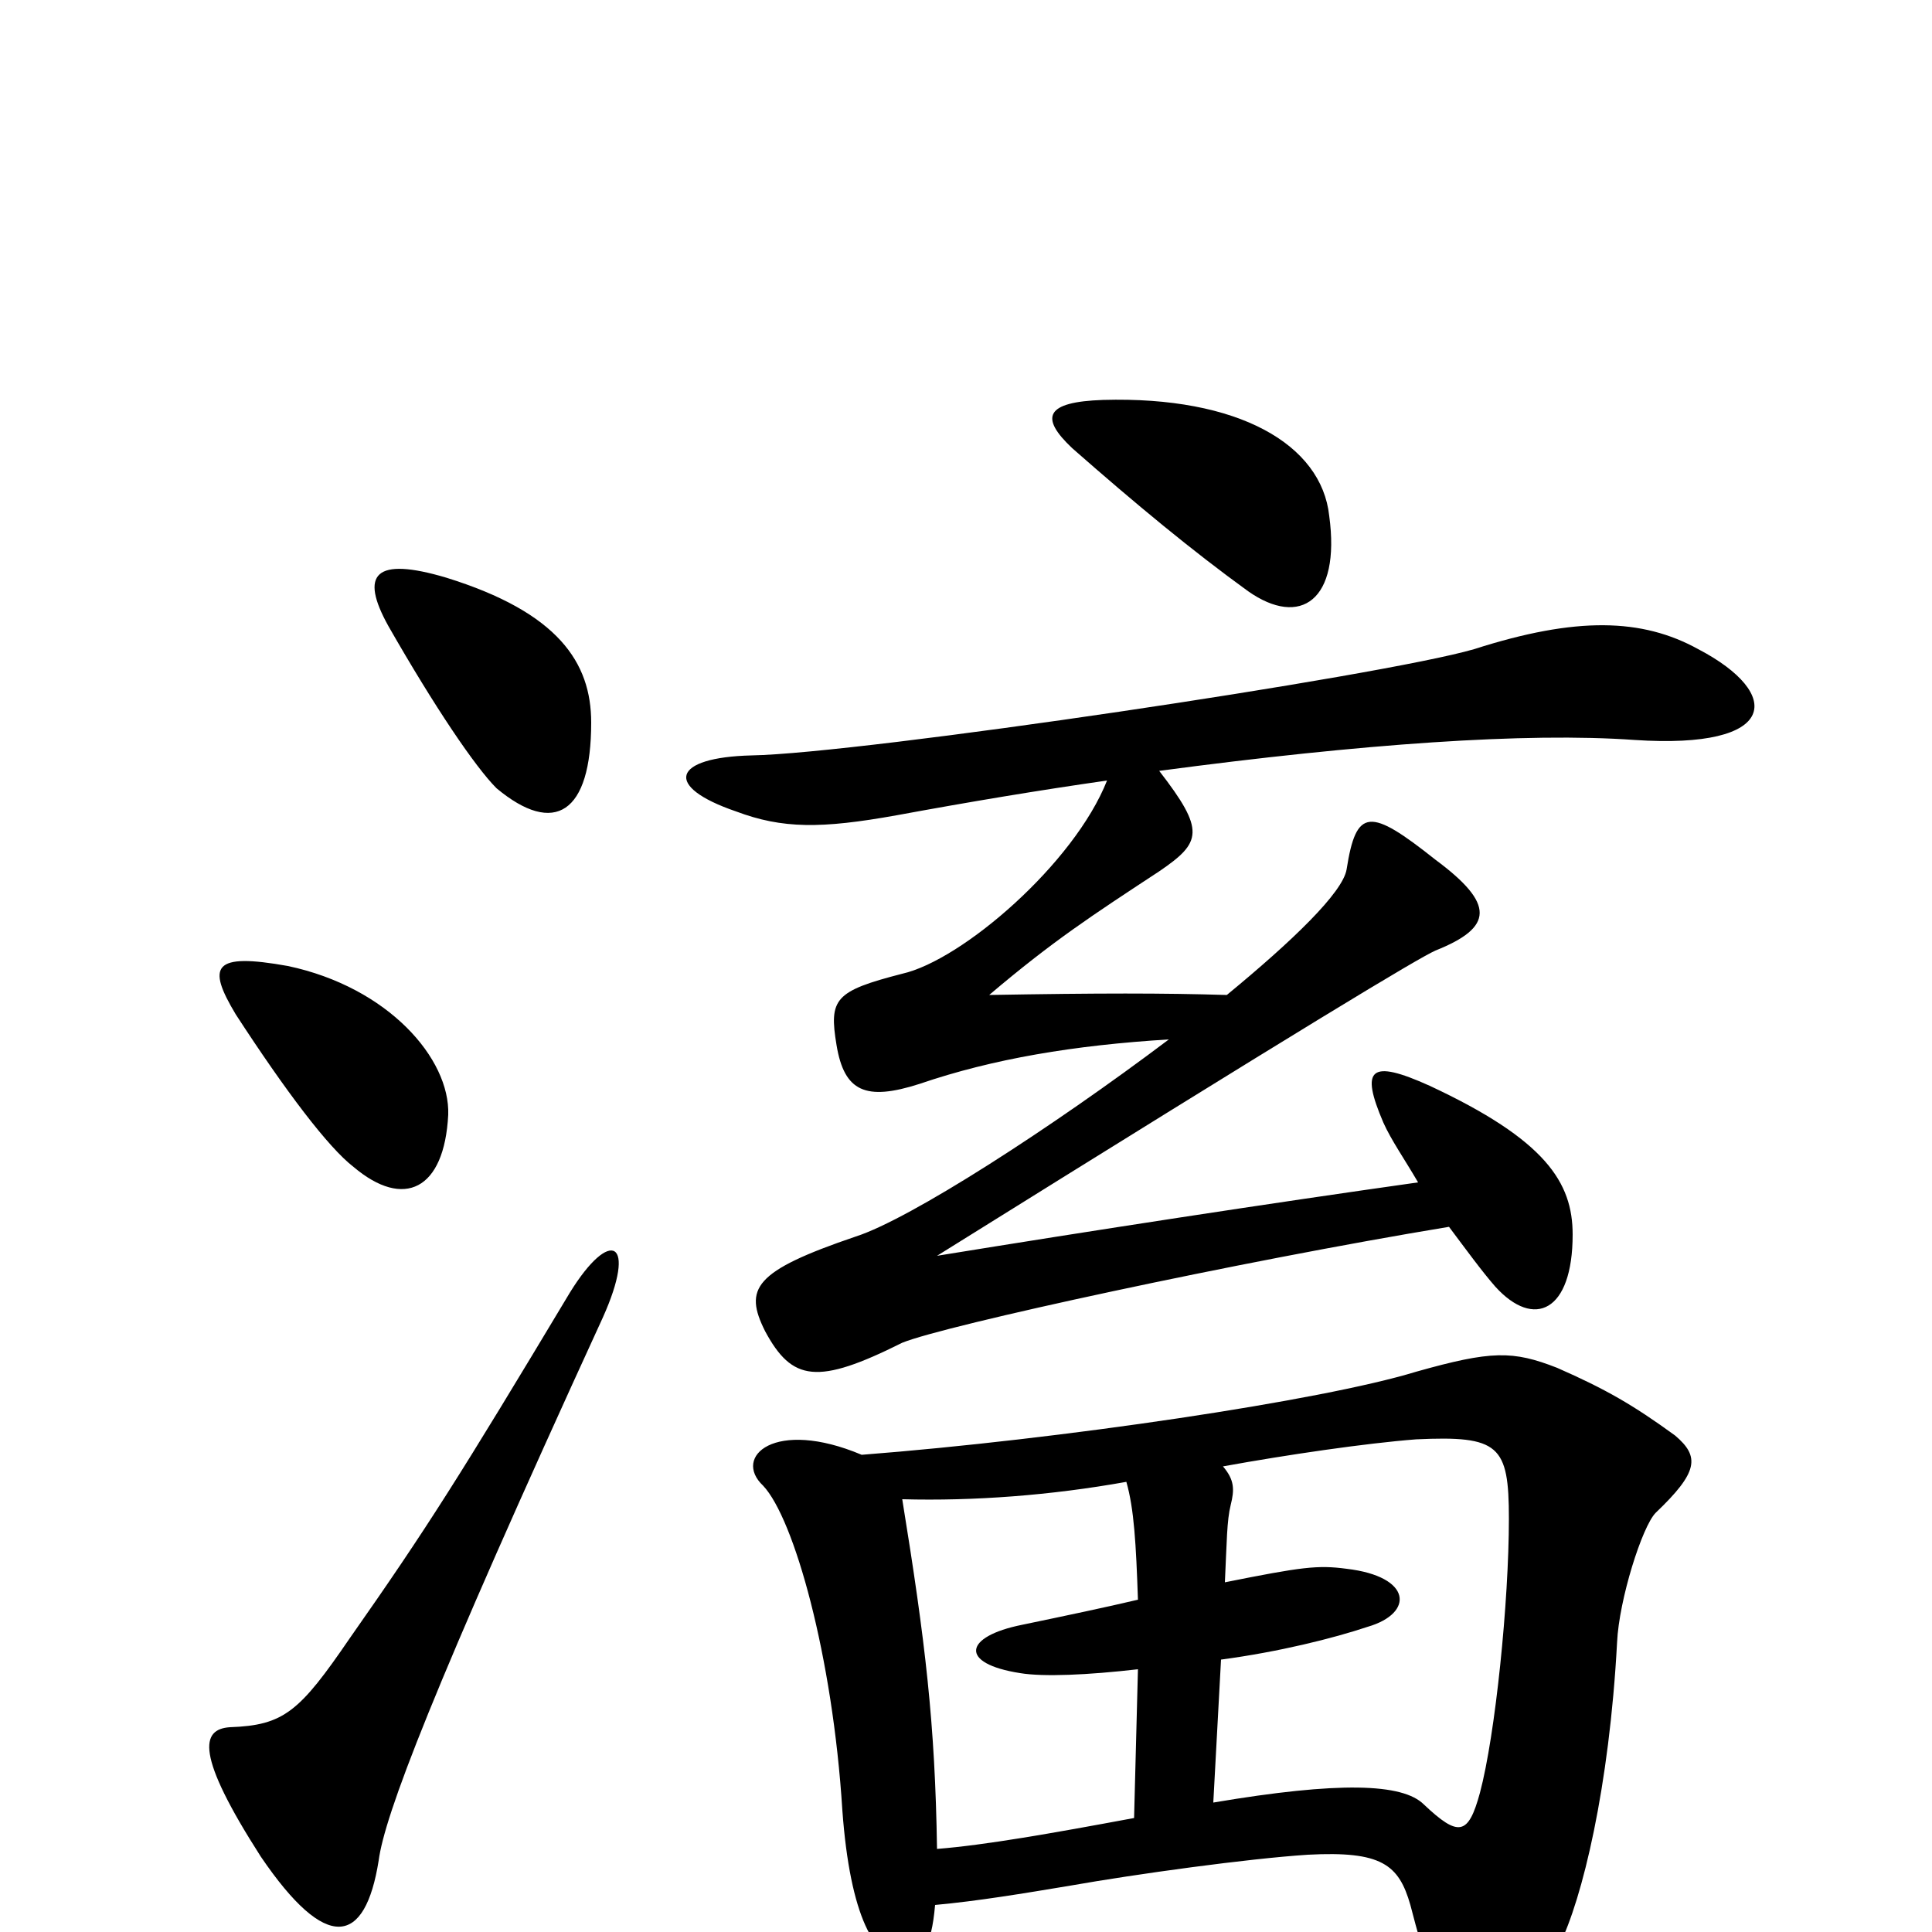 <svg xmlns="http://www.w3.org/2000/svg" viewBox="0 -1000 1000 1000">
	<path fill="#000000" d="M688 -733C684 -770 641 -795 571 -793C541 -792 538 -784 555 -768C588 -739 617 -715 646 -694C673 -675 694 -689 688 -733ZM628 -67L632 -141C662 -145 690 -152 708 -158C732 -165 731 -184 697 -188C682 -190 674 -189 634 -181C635 -202 635 -213 637 -221C639 -229 639 -234 633 -241C666 -247 707 -253 733 -255C776 -257 781 -252 781 -214C781 -171 774 -102 766 -72C760 -50 755 -49 737 -66C726 -77 693 -78 628 -67ZM467 -224C504 -223 544 -226 583 -233C587 -219 588 -201 589 -172C572 -168 553 -164 529 -159C499 -153 496 -139 528 -134C540 -132 563 -133 589 -136L587 -59C544 -51 510 -45 485 -43C484 -108 479 -150 467 -224ZM484 -14C506 -16 530 -20 554 -24C588 -30 646 -38 677 -40C715 -42 724 -35 730 -14C745 44 752 50 763 50C774 50 791 38 807 7C819 -17 833 -75 837 -150C838 -172 850 -210 857 -217C879 -238 880 -246 867 -257C845 -273 831 -281 806 -292C783 -301 772 -301 733 -290C684 -275 549 -255 446 -247C401 -266 379 -246 395 -231C411 -214 431 -143 436 -63C440 -8 453 15 468 14C477 13 482 9 484 -14ZM734 -388C656 -377 565 -363 485 -350C679 -471 734 -504 743 -508C773 -520 774 -532 743 -555C709 -582 702 -582 697 -550C695 -538 669 -513 635 -485C602 -486 569 -486 512 -485C545 -513 565 -526 600 -549C622 -564 624 -570 600 -601C705 -615 790 -621 846 -617C921 -612 923 -641 879 -664C850 -680 816 -681 763 -664C715 -650 446 -610 389 -609C348 -608 343 -593 381 -580C405 -571 425 -571 464 -578C502 -585 538 -591 573 -596C556 -553 498 -503 467 -496C432 -487 429 -483 433 -459C437 -435 448 -430 476 -439C514 -452 556 -459 605 -462C544 -416 471 -369 443 -360C390 -342 385 -333 396 -311C410 -285 423 -283 467 -305C489 -314 641 -347 750 -365C759 -353 767 -342 774 -334C794 -312 814 -321 814 -361C814 -388 800 -410 740 -438C709 -452 704 -447 716 -419C720 -410 727 -400 734 -388ZM312 -318C330 -358 316 -365 295 -331C238 -236 221 -209 181 -152C155 -114 147 -107 119 -106C104 -105 101 -92 135 -39C169 11 189 7 196 -37C199 -60 223 -124 312 -318ZM232 -423C233 -452 201 -489 149 -500C110 -507 107 -500 122 -475C148 -435 170 -406 183 -396C209 -374 230 -384 232 -423ZM306 -626C306 -657 289 -683 231 -701C194 -712 186 -703 201 -676C225 -634 246 -603 257 -592C287 -567 306 -579 306 -626Z"/>
</svg>